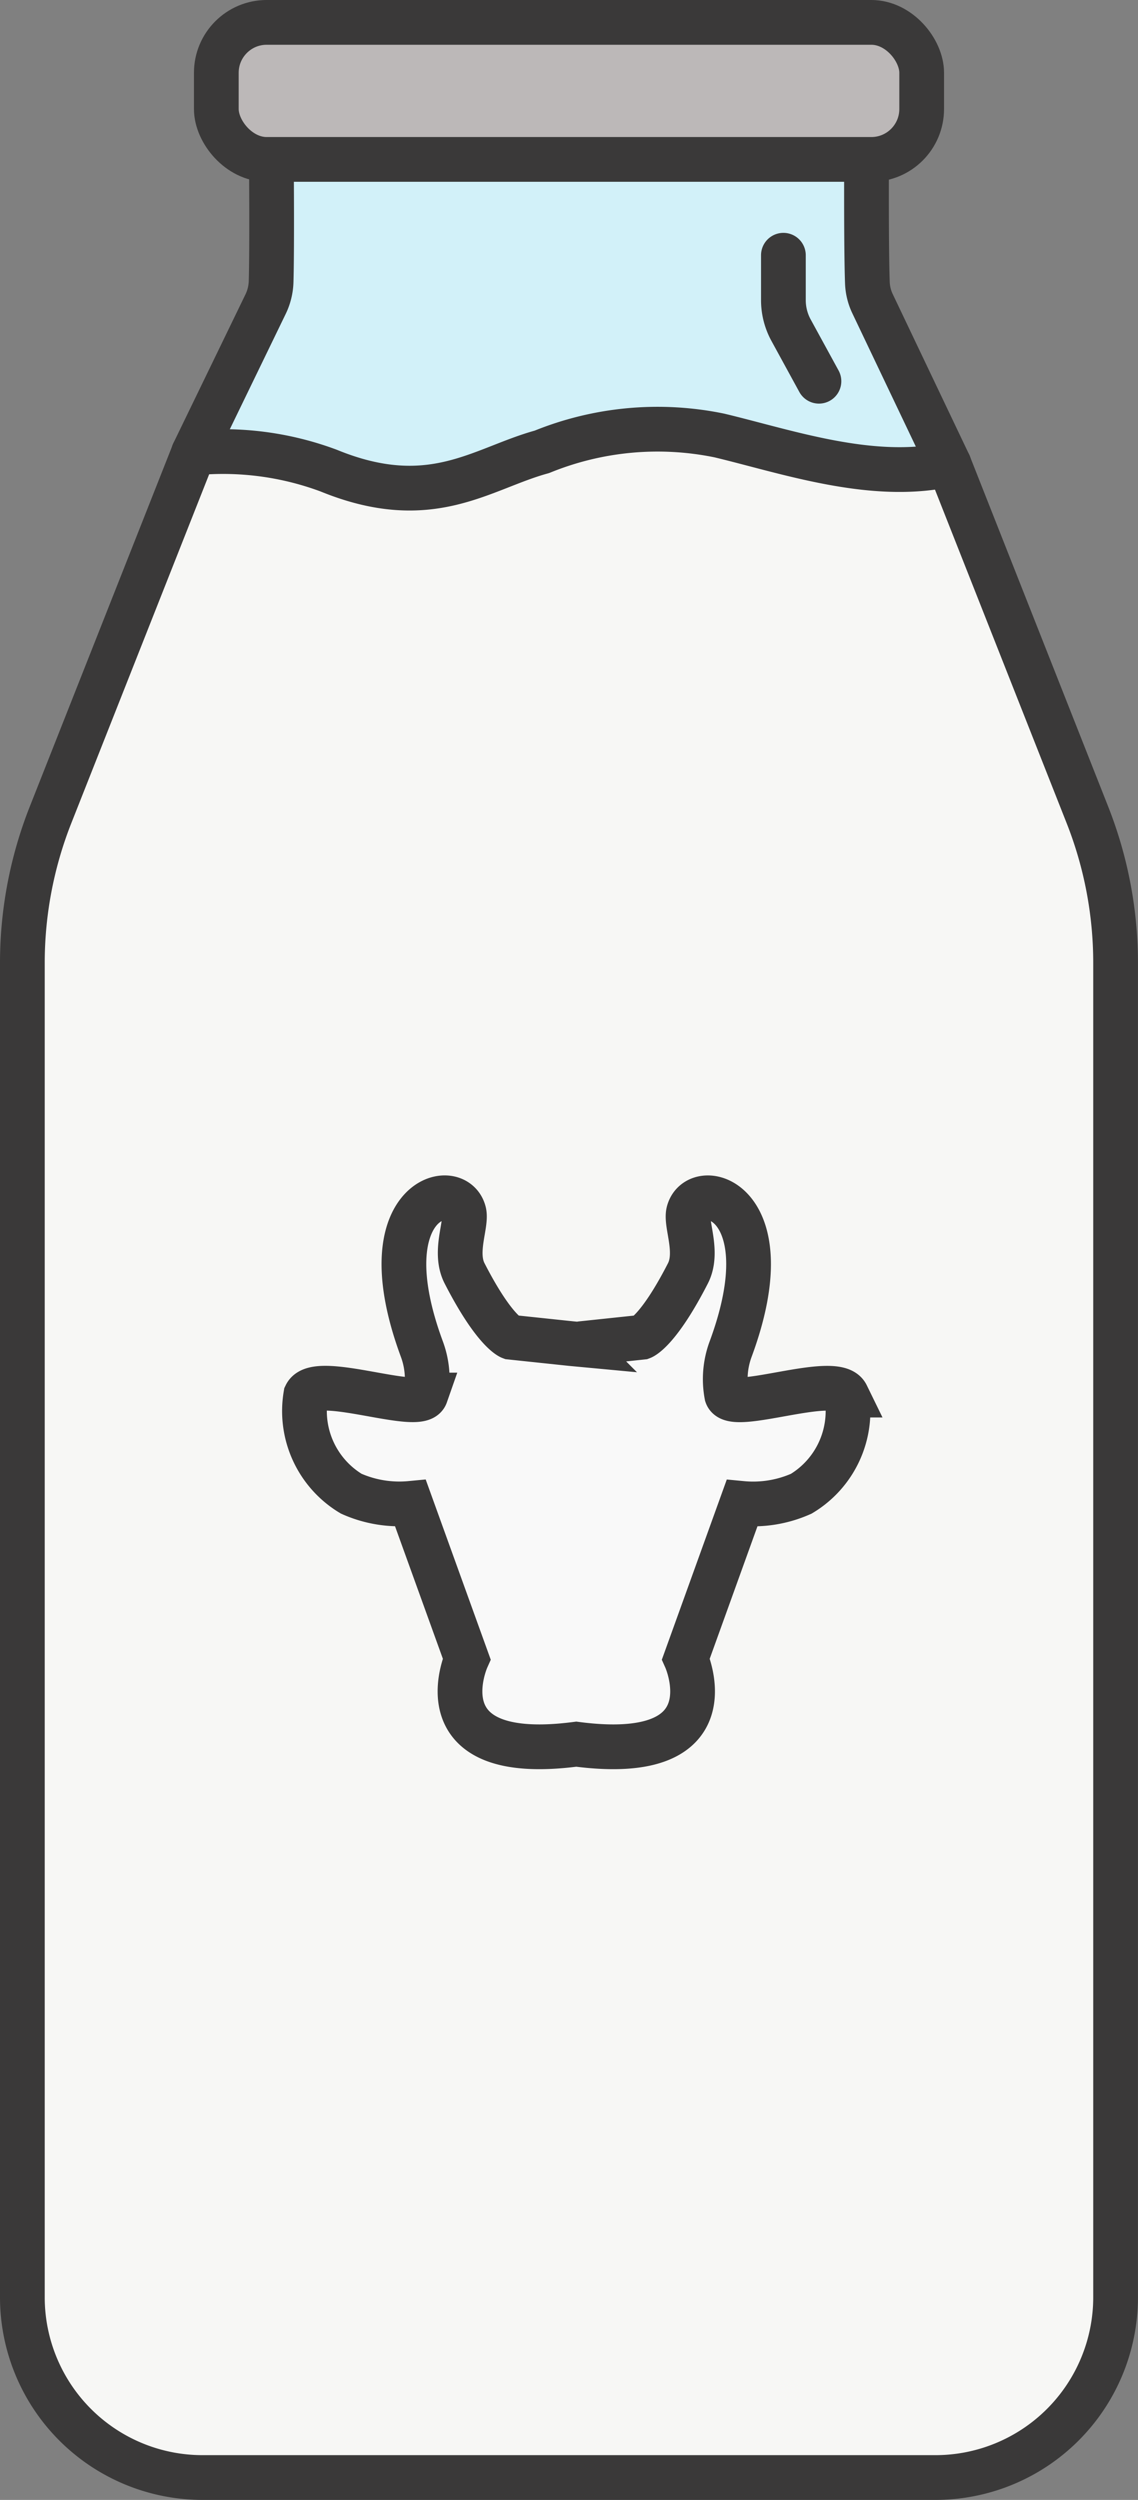 <svg xmlns="http://www.w3.org/2000/svg" viewBox="0 0 25.446 55.857"><rect x="0" y="0" width="25.446" height="55.857" fill="#808080" stroke="none"/><defs><style>.cls-1{fill:#f7f7f5;}.cls-2{fill:#d2f1f9;}.cls-3{fill:none;}.cls-3,.cls-4,.cls-5{stroke:#3a3939;}.cls-3,.cls-4{stroke-linecap:round;stroke-linejoin:round;}.cls-4{fill:#bcb8b8;}.cls-5{fill:#f9f9f9;stroke-miterlimit:10;}</style></defs><title>Asset 173</title><g id="Layer_2" data-name="Layer 2"><g id="Layer_3" data-name="Layer 3"><path class="cls-1" d="M24.946,21.515V51.328a4.029,4.029,0,0,1-4.029,4.029H4.529A4.029,4.029,0,0,1,.5,51.328V21.515a9.006,9.006,0,0,1,.631-3.31l3.196-8.083a6.766,6.766,0,0,1,3.022.393c2.289.936,3.42-.051,4.768-.419A6.859,6.859,0,0,1,16.083,9.73c1.519.363,3.43,1.031,5.138.646l3.093,7.829A9.006,9.006,0,0,1,24.946,21.515Z"/><path class="cls-2" d="M19.512,6.79l1.709,3.586c-1.709.385-3.62-.283-5.138-.646a6.859,6.859,0,0,0-3.966.366c-1.348.368-2.479,1.355-4.768.419a6.766,6.766,0,0,0-3.022-.393L5.943,6.79a1.239,1.239,0,0,0,.12-.492c.022-.748.007-2.601.007-2.601a.572.572,0,0,0-.18-.37.565.565,0,0,0-.385-.151.567.567,0,0,1-.568-.568V1.63A1.128,1.128,0,0,1,6.065.501H19.381A1.128,1.128,0,0,1,20.509,1.63V2.653a.55.55,0,0,1-.592.522.564.564,0,0,0-.541.522s-.007,1.884.019,2.62A1.187,1.187,0,0,0,19.512,6.79Z"/><path class="cls-3" d="M21.221,10.375,19.512,6.79a1.187,1.187,0,0,1-.117-.473c-.027-.736-.019-2.62-.019-2.62a.564.564,0,0,1,.541-.522.55.55,0,0,0,.592-.522V1.63A1.128,1.128,0,0,0,19.381.501H6.065A1.128,1.128,0,0,0,4.936,1.63v.977a.567.567,0,0,0,.568.568.565.565,0,0,1,.385.151.572.572,0,0,1,.18.37s.015,1.853-.007,2.601a1.239,1.239,0,0,1-.12.492l-1.616,3.332"/><path class="cls-3" d="M4.327,10.122,1.131,18.205A9.006,9.006,0,0,0,.5,21.515V51.328a4.029,4.029,0,0,0,4.029,4.029H20.916a4.029,4.029,0,0,0,4.029-4.029V21.515a9.006,9.006,0,0,0-.631-3.31l-3.093-7.829c-1.709.385-3.62-.283-5.138-.646a6.859,6.859,0,0,0-3.966.366c-1.348.368-2.479,1.355-4.768.419A6.766,6.766,0,0,0,4.327,10.122Z"/><rect class="cls-4" x="4.837" y="0.5" width="15.772" height="3.062" rx="1.126" ry="1.126"/><path class="cls-5" d="M6.838,31.17c.239-.491,2.543.397,2.682,0a1.926,1.926,0,0,0-.085-1.021c-1.233-3.327.736-3.849.939-3.067.07.27-.231.892.014,1.369.662,1.29,1.029,1.427,1.029,1.427l1.353.143.139.013A.848.848,0,0,0,13,30.022l1.353-.143s.367-.137,1.029-1.427c.245-.478-.056-1.1.014-1.369.203-.783,2.172-.26.939,3.067a1.926,1.926,0,0,0-.085,1.021c.138.397,2.442-.491,2.682,0a2.152,2.152,0,0,1-1.015,2.204,2.643,2.643,0,0,1-1.327.217L15.337,37.065s1.056,2.364-2.451,1.906c-3.507.458-2.451-1.906-2.451-1.906L9.18,33.591a2.643,2.643,0,0,1-1.327-.217A2.152,2.152,0,0,1,6.838,31.17Z"/><path class="cls-3" d="M17.517,5.703V6.706a1.399,1.399,0,0,0,.171.671l.624,1.141"/></g></g></svg>
